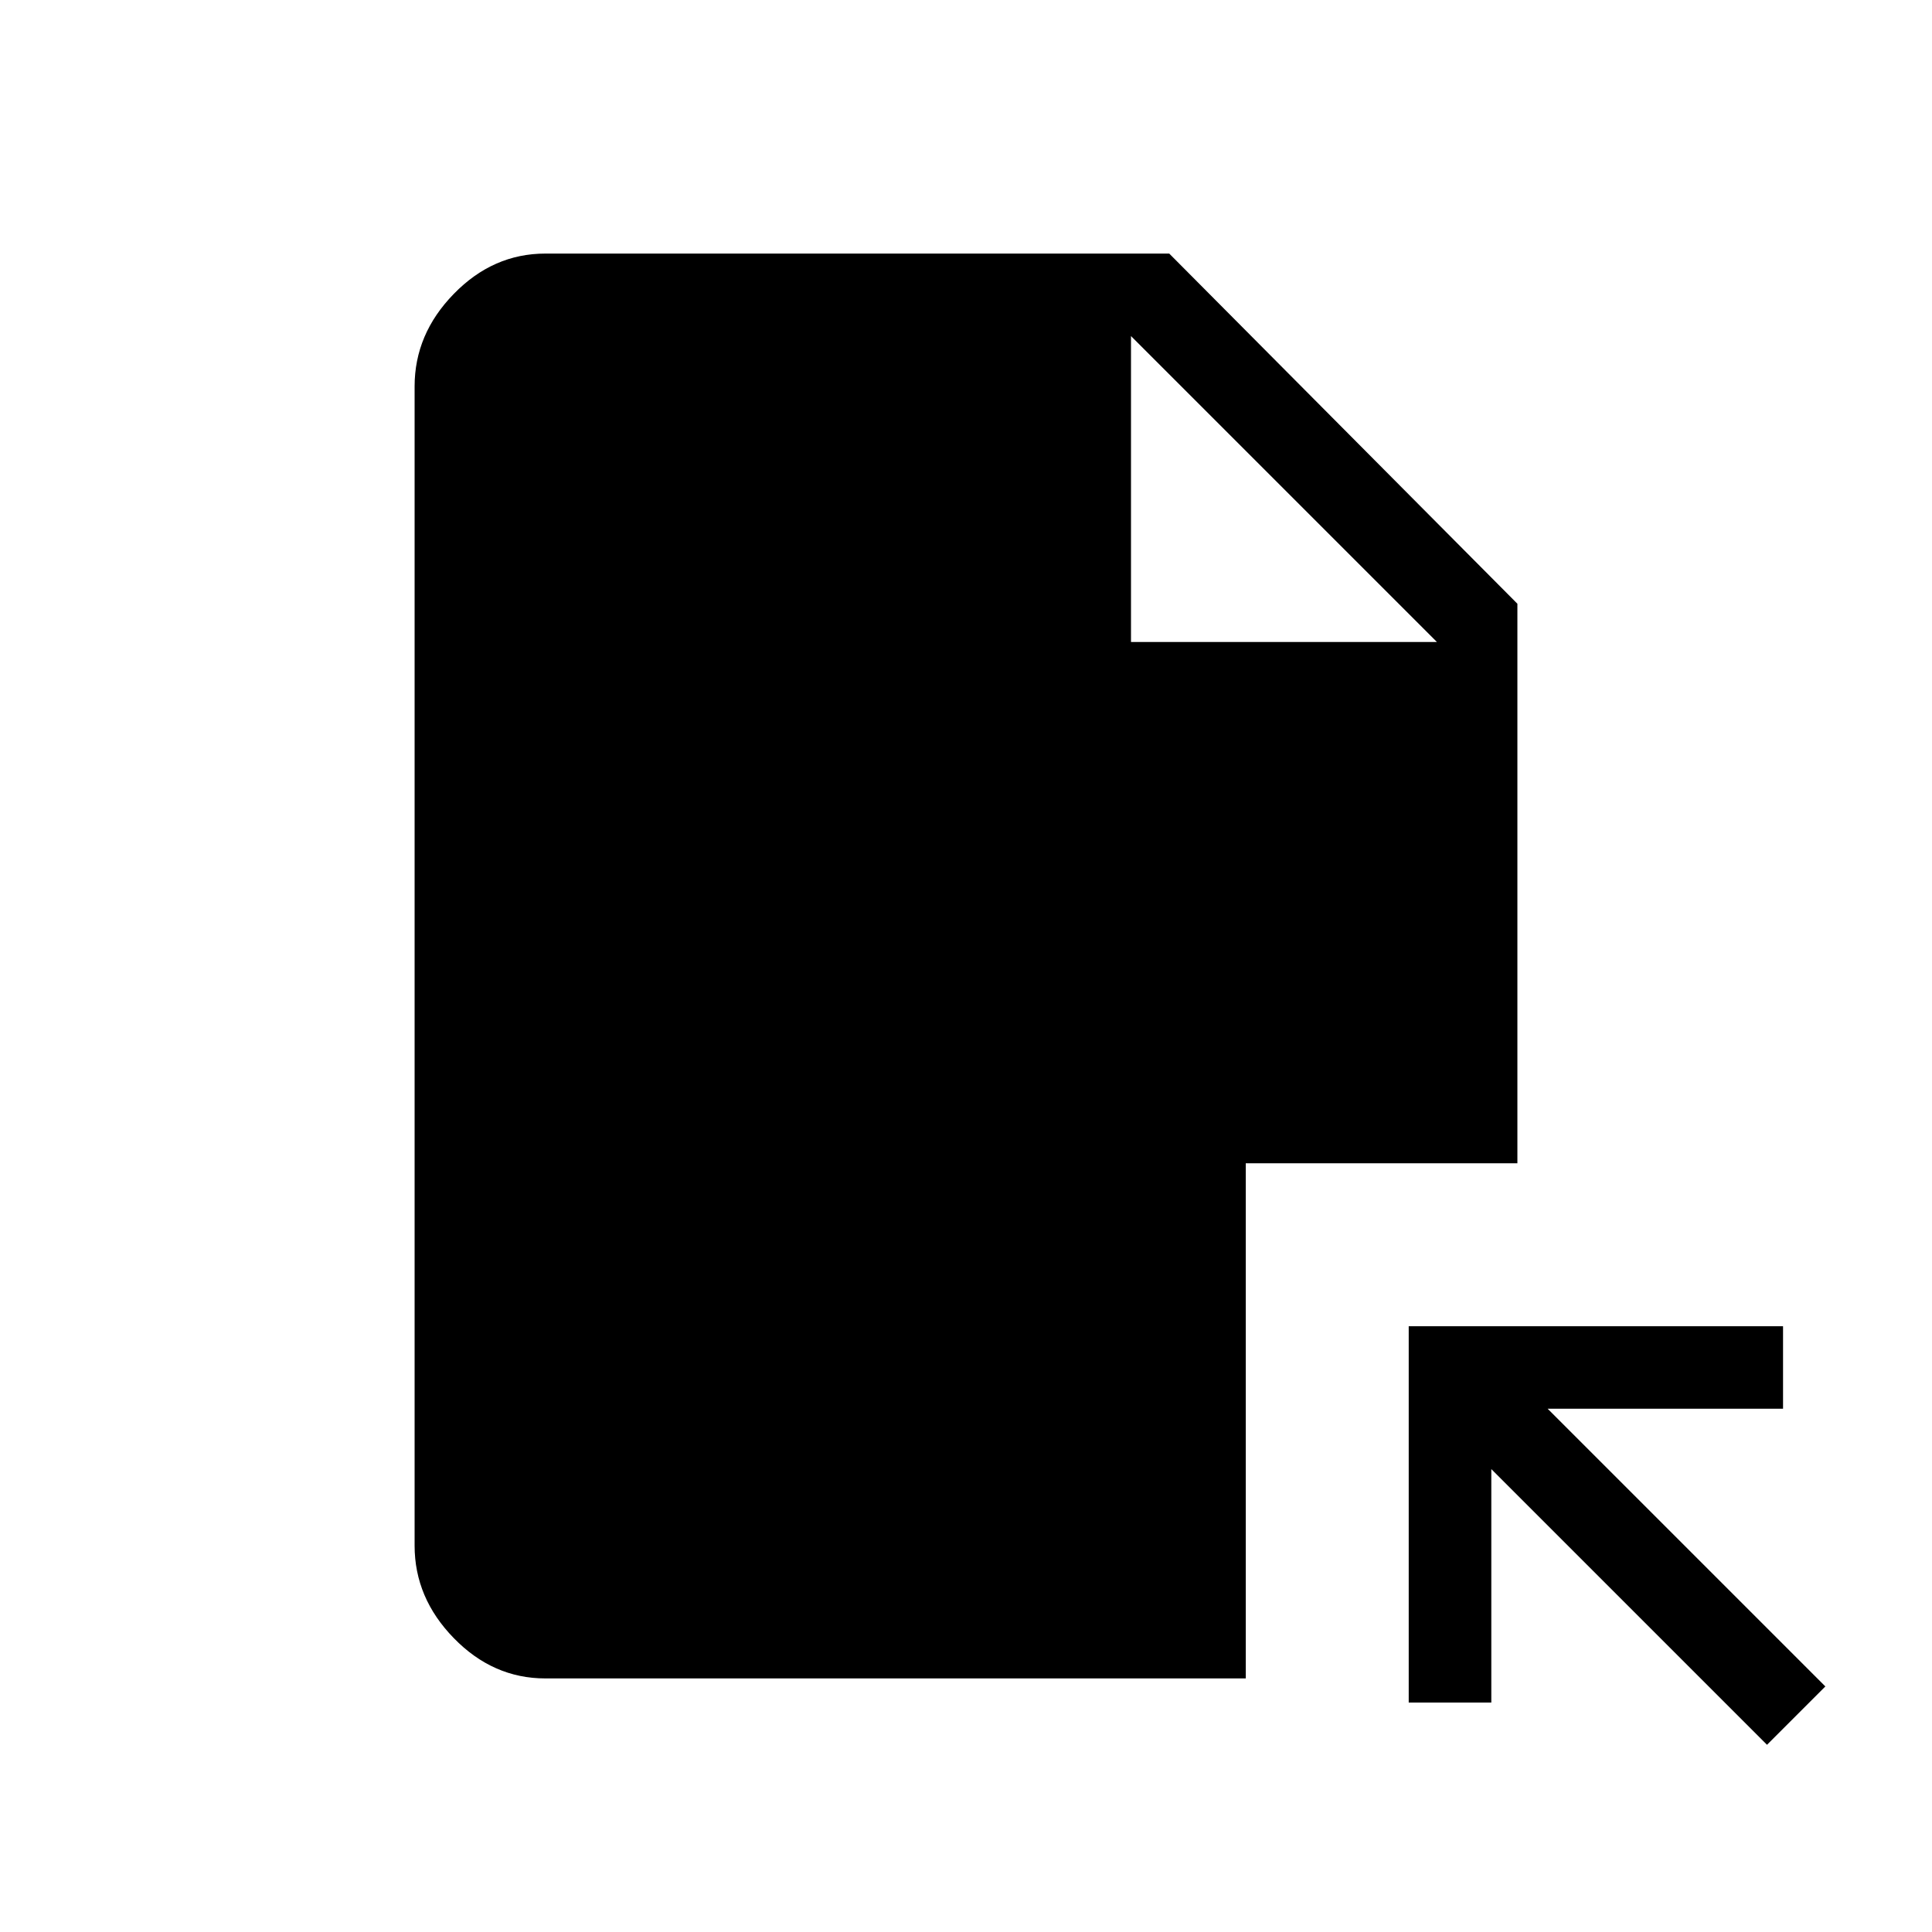 <svg xmlns="http://www.w3.org/2000/svg" height="20" width="20"><path d="M18.292 18.062 15.438 15.208V17.625H14.583V13.729H18.458V14.583H16.021L18.896 17.458ZM11.708 6.646H14.875L11.708 3.479ZM5.646 17.375Q5.104 17.375 4.698 16.958Q4.292 16.542 4.292 16V4Q4.292 3.458 4.698 3.042Q5.104 2.625 5.646 2.625H12.104L15.708 6.25V12.042H12.896V17.375Z"/></svg>